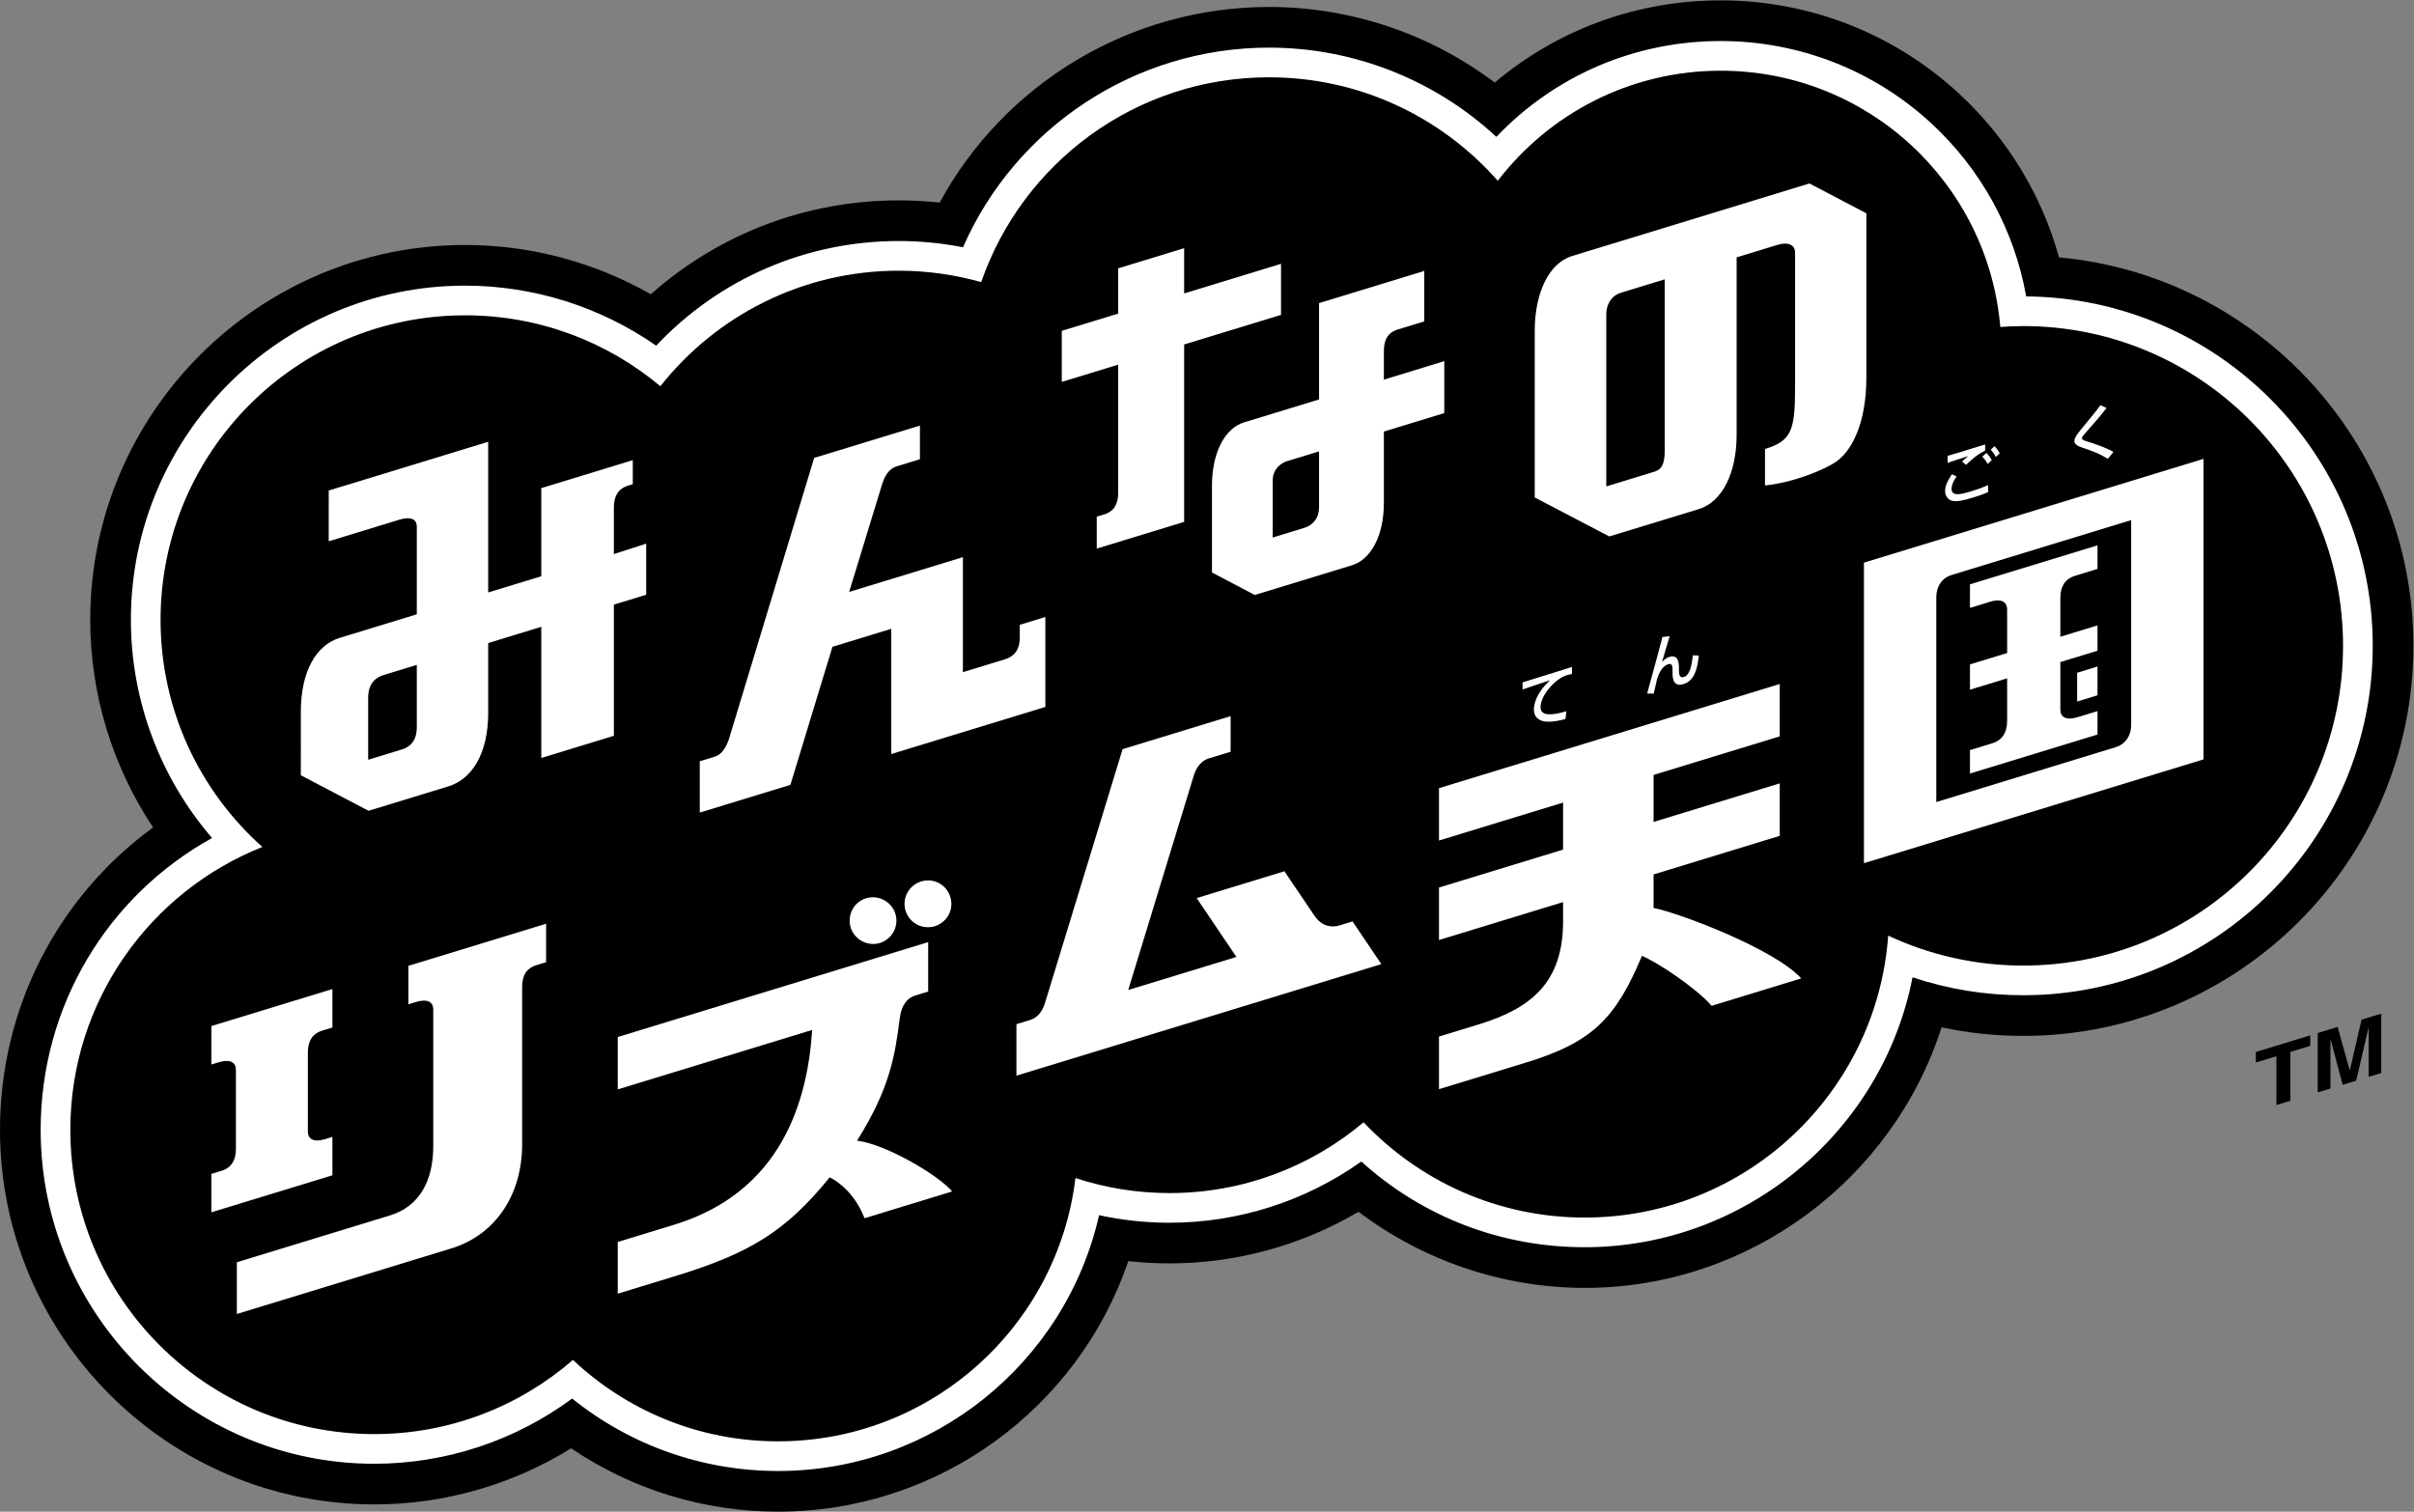 <?xml version="1.0" encoding="UTF-8" standalone="no"?>
<!-- Created with Inkscape (http://www.inkscape.org/) -->

<svg
   version="1.1"
   id="svg2"
   width="666.667"
   height="417.503"
   viewBox="0 0 666.667 417.503"
   sodipodi:docname="Minna no Rhythm Tengoku (みんなのリズム天国) Logo (Print).ai"
   xmlns:inkscape="http://www.inkscape.org/namespaces/inkscape"
   xmlns:sodipodi="http://sodipodi.sourceforge.net/DTD/sodipodi-0.dtd"
   xmlns="http://www.w3.org/2000/svg"
   xmlns:svg="http://www.w3.org/2000/svg">
  <rect x="0" y="0" width="666.667" height="417.503" fill="#808080" stroke="none"/>
  <defs
     id="defs6">
    <clipPath
       clipPathUnits="userSpaceOnUse"
       id="clipPath16">
      <path
         d="M 0,313.127 H 500 V 0 H 0 Z"
         id="path14" />
    </clipPath>
  </defs>
  <sodipodi:namedview
     id="namedview4"
     pagecolor="#ffffff"
     bordercolor="#000000"
     borderopacity="0.25"
     inkscape:showpageshadow="2"
     inkscape:pageopacity="0.0"
     inkscape:pagecheckerboard="0"
     inkscape:deskcolor="#d1d1d1" />
  <g
     id="g8"
     inkscape:groupmode="layer"
     inkscape:label="Minna no Rhythm Tengoku (みんなのリズム天国) Logo (Print)"
     transform="matrix(1.333,0,0,-1.333,0,417.503)">
    <g
       id="g10">
      <g
         id="g12"
         clip-path="url(#clipPath16)">
        <g
           id="g18"
           transform="translate(426.577,259.88)">
          <path
             d="m 0,0 c -3.579,12.946 -10.716,24.712 -20.772,33.988 -13.462,12.419 -30.974,19.259 -49.309,19.259 -17.439,0 -33.849,-6.075 -46.817,-17.03 -13.369,10.079 -29.762,15.664 -46.769,15.664 -28.777,0 -54.826,-15.863 -68.236,-40.537 -2.814,0.311 -5.643,0.467 -8.475,0.467 -19.191,0 -37.303,-6.965 -51.365,-19.455 -11.653,6.642 -24.928,10.208 -38.476,10.208 -42.823,0 -77.664,-34.839 -77.664,-77.663 0,-15.43 4.617,-30.385 13.024,-43.021 -19.716,-14.359 -31.718,-37.35 -31.718,-62.654 0,-42.792 34.782,-77.607 77.534,-77.607 14.486,0 28.606,4.07 40.794,11.625 12.59,-8.527 27.446,-13.124 42.883,-13.124 33.322,0 62.186,21.451 72.546,51.909 2.828,-0.316 5.678,-0.473 8.538,-0.473 13.837,0 27.369,3.74 39.156,10.695 13.406,-10.126 29.923,-15.768 46.869,-15.768 34.256,0 63.861,22.604 73.934,53.985 5.52,-1.18 11.174,-1.775 16.925,-1.775 44.565,0 80.821,36.256 80.821,80.821 C 73.423,-38.415 41.109,-3.749 0,0"
             style="fill:#000000;fill-opacity:1;fill-rule:nonzero;stroke:none"
             id="path20" />
        </g>
        <g
           id="g22"
           transform="translate(419.781,251.791)">
          <path
             d="m 0,0 c -2.441,13.732 -9.306,26.31 -19.687,35.887 -11.902,10.979 -27.385,17.026 -43.598,17.026 -17.803,0 -34.39,-7.157 -46.486,-19.854 -12.75,11.823 -29.559,18.489 -47.1,18.489 -27.637,0 -52.451,-16.411 -63.399,-41.368 -4.39,0.862 -8.847,1.298 -13.312,1.298 -19.215,0 -37.216,-7.835 -50.254,-21.686 -11.561,8.057 -25.407,12.439 -39.587,12.439 -38.18,0 -69.241,-31.061 -69.241,-69.24 0,-16.665 6.041,-32.708 16.813,-45.208 -21.829,-12.092 -35.507,-34.961 -35.507,-60.467 0,-38.149 31.003,-69.185 69.11,-69.185 14.799,0 29.165,4.765 41.005,13.512 12.085,-9.715 27.044,-15.011 42.673,-15.011 32.085,0 59.525,22.339 66.495,53.003 4.785,-1.041 9.669,-1.566 14.589,-1.566 14.276,0 28.186,4.47 39.74,12.681 12.717,-11.488 28.952,-17.754 46.285,-17.754 33.314,0 61.692,23.979 67.916,55.929 7.366,-2.471 15.053,-3.719 22.942,-3.719 39.921,0 72.399,32.478 72.399,72.398 C 71.796,-32.675 39.646,-0.323 0,0"
             style="fill:#ffffff;fill-opacity:1;fill-rule:nonzero;stroke:none"
             id="path24" />
        </g>
        <g
           id="g26"
           transform="translate(419.178,245.644)">
          <path
             d="m 0,0 c -1.604,0 -3.188,-0.077 -4.763,-0.189 -2.522,29.741 -27.481,53.1 -57.92,53.1 -18.833,0 -35.565,-8.948 -46.191,-22.809 -11.559,13.139 -28.5,21.443 -47.395,21.443 -27.631,0 -51.096,-17.745 -59.624,-42.437 -5.436,1.531 -11.162,2.367 -17.087,2.367 -20.026,0 -37.854,-9.361 -49.385,-23.933 -10.953,9.164 -25.057,14.687 -40.455,14.687 -34.845,0 -63.092,-28.248 -63.092,-63.092 0,-18.712 8.153,-35.512 21.092,-47.066 -23.3,-9.244 -39.786,-31.991 -39.786,-58.609 0,-34.813 28.189,-63.035 62.961,-63.035 15.746,0 30.129,5.8 41.169,15.365 11.108,-10.45 26.055,-16.864 42.509,-16.864 31.732,0 57.884,23.819 61.597,54.549 6.132,-2.01 12.678,-3.112 19.487,-3.112 15.33,0 29.359,5.524 40.207,14.668 11.494,-12.149 27.764,-19.741 45.819,-19.741 33.28,0 60.518,25.763 62.868,58.412 8.505,-3.971 17.984,-6.202 27.989,-6.202 36.589,0 66.249,29.661 66.249,66.249 C 66.249,-29.661 36.589,0 0,0"
             style="fill:#000000;fill-opacity:1;fill-rule:nonzero;stroke:none"
             id="path28" />
        </g>
        <g
           id="g30"
           transform="translate(441.526,205.443)">
          <path
             d="m 0,0 -37.183,-11.368 c -1.999,-0.605 -3.19,-2.357 -3.19,-4.65 v -42.398 l 37.183,11.369 c 1.849,0.554 3.19,2.194 3.19,4.65 z m 14.994,12.693 v -62.27 L -55.36,-71.086 v 62.27 z m -21.967,-48.99 v 5.958 l -4.222,-1.291 v -5.958 z m 0,-8.133 -26.42,-8.078 v 4.853 l 4.664,1.426 c 1.905,0.583 3.034,2.101 3.034,4.614 v 8.832 l -7.698,-2.353 v 5.243 l 7.698,2.353 v 9.045 c 0,1.05 -0.632,2.463 -3.539,1.574 l -4.159,-1.271 v 4.884 l 26.42,8.078 v -4.885 l -4.613,-1.41 c -1.971,-0.603 -3.085,-2.072 -3.085,-4.619 v -8.025 l 7.698,2.354 v -5.244 l -7.698,-2.354 v -9.852 c 0,-1.55 1.192,-2.302 3.591,-1.568 l 4.107,1.255 z"
             style="fill:#ffffff;fill-opacity:1;fill-rule:nonzero;stroke:none"
             id="path32" />
        </g>
        <g
           id="g34"
           transform="translate(436.706,218.147)">
          <path
             d="m 0,0 c -2.031,1.2 -3.028,1.533 -5.706,2.456 -0.555,0.203 -1.237,0.572 -1.237,1.237 0,0.646 0.665,1.533 1.459,2.493 3.138,3.785 3.194,3.896 3.932,4.93 l 1.275,-0.591 C -2.013,8.328 -2.327,7.996 -4.949,5.004 -5.208,4.727 -5.374,4.469 -5.374,4.247 c 0,-0.332 0.554,-0.498 0.887,-0.591 1.662,-0.48 4.505,-1.532 5.632,-2.234 z"
             style="fill:#ffffff;fill-opacity:1;fill-rule:nonzero;stroke:none"
             id="path36" />
        </g>
        <g
           id="g38"
           transform="translate(405.369,214.473)">
          <path
             d="m 0,0 c -1.016,-1.367 -1.053,-2.345 -1.053,-2.585 0,-1.681 2.29,-1.016 4.063,-0.48 1.164,0.351 2.345,0.757 3.49,1.293 L 6.537,-3.213 C 6.131,-3.416 5.3,-3.767 3.453,-4.339 1.108,-5.041 0.093,-5.244 -0.923,-5.022 c -0.831,0.184 -1.459,0.978 -1.459,1.994 0,1.2 0.535,2.16 1.403,3.508 z M 5.909,6.647 V 5.374 C 4.413,4.635 3.343,3.767 1.977,2.419 L 1.127,3.084 C 1.515,3.49 1.588,3.564 2.364,4.192 L 2.346,4.21 C 0.739,3.693 -0.904,3.176 -1.865,2.825 v 1.459 c 0.351,0.092 1.828,0.535 2.437,0.72 z M 8.125,4.044 C 7.608,4.967 7.257,5.355 7.072,5.558 L 7.849,6.297 C 8.365,5.761 8.734,5.152 8.938,4.819 Z M 6.444,2.604 C 6.038,3.287 5.799,3.619 5.318,4.118 L 6.149,4.894 C 6.63,4.45 7.018,3.878 7.275,3.397 Z"
             style="fill:#ffffff;fill-opacity:1;fill-rule:nonzero;stroke:none"
             id="path40" />
        </g>
        <g
           id="g42"
           transform="translate(342.583,125.084)">
          <path
             d="m 0,0 v 6.945 l 26.137,7.991 V 25.812 L 0,17.821 v 9.74 l 26.137,7.99 v 10.85 L -44.459,24.818 v -10.85 l 25.711,7.861 v -9.74 L -44.459,4.229 V -6.647 l 25.711,7.86 v -4.022 c 0,-12.879 -6.937,-18.09 -17.472,-21.318 l -8.239,-2.519 v -10.901 l 17.944,5.486 c 13.784,4.207 18.643,9.092 24.105,22.131 2.998,-1.192 11.139,-6.559 14.442,-10.346 l 18.56,5.674 C 25.039,-8.474 5.293,-1.037 0,0"
             style="fill:#ffffff;fill-opacity:1;fill-rule:nonzero;stroke:none"
             id="path44" />
        </g>
        <g
           id="g46"
           transform="translate(345.92,181.389)">
          <path
             d="m 0,0 c -0.259,-0.868 -1.367,-4.544 -1.57,-5.301 l 0.018,-0.019 c 0.24,0.278 0.702,0.776 1.515,1.035 1.884,0.554 1.958,-1.33 1.958,-2.365 v -0.554 c 0,-0.388 0,-1.551 1.016,-1.256 1.145,0.333 1.625,2.124 1.847,4.489 L 6.04,-4.008 C 5.726,-6.945 5.062,-9.273 2.826,-9.938 0.609,-10.603 0.591,-8.368 0.591,-7.647 v 0.443 c 0,0.831 0.018,1.681 -0.887,1.404 -1.182,-0.351 -1.902,-1.755 -2.327,-3.14 -0.111,-0.48 -0.573,-2.531 -0.684,-2.956 l -1.367,0.019 c 0.702,2.457 2.383,8.737 3.178,11.711 z"
             style="fill:#ffffff;fill-opacity:1;fill-rule:nonzero;stroke:none"
             id="path48" />
        </g>
        <g
           id="g50"
           transform="translate(325.675,175.017)">
          <path
             d="m 0,0 v -1.459 c -0.314,-0.056 -0.609,-0.111 -1.201,-0.296 -2.014,-0.591 -5.283,-3.934 -5.301,-6.52 -0.019,-1.46 1.219,-1.552 2.05,-1.534 0.739,0.019 1.81,0.185 3.288,0.628 l -0.185,-1.607 c -1.201,-0.314 -2.586,-0.609 -3.75,-0.554 -1.293,0.037 -2.789,0.591 -2.789,2.568 0.019,1.071 0.462,3.343 3.326,5.984 l -0.019,0.019 c -2.623,-0.868 -2.938,-0.96 -5.652,-1.902 v 1.477 c 0.479,0.13 3.879,1.201 5.282,1.644 z"
             style="fill:#ffffff;fill-opacity:1;fill-rule:nonzero;stroke:none"
             id="path52" />
        </g>
        <g
           id="g54"
           transform="translate(280.217,122.291)">
          <path
             d="m 0,0 -2.74,-0.838 c -1.794,-0.553 -3.768,-0.019 -5.13,1.993 l -6.253,9.239 -18.169,-5.556 8.226,-12.195 -22.411,-6.852 13.564,44.364 c 0.593,1.939 1.647,3.155 3.092,3.607 l 4.559,1.394 v 7.379 l -22.38,-6.843 -16.105,-52.677 c -0.624,-2.04 -1.83,-3.064 -3.114,-3.456 l -2.775,-0.849 V -31.957 L 5.965,-8.843 Z"
             style="fill:#ffffff;fill-opacity:1;fill-rule:nonzero;stroke:none"
             id="path56" />
        </g>
        <g
           id="g58"
           transform="translate(177.562,76.872)">
          <path
             d="m 0,0 c 6.906,10.951 7.885,17.842 8.861,25.432 0.341,2.746 1.648,4.166 3.126,4.618 l 2.748,0.84 V 41.131 L -49.577,21.469 v -10.85 l 40.276,12.315 c -0.928,-14.314 -6.064,-33.47 -28.612,-40.363 l -11.664,-3.566 v -10.713 l 11.923,3.646 c 15.433,4.718 22.884,9.251 31.986,20.458 2.349,-1.141 5.455,-3.936 7.215,-8.473 l 18.15,5.549 C 17.143,-7.391 6.292,-0.83 0,0 m 4.723,40.944 c 2.593,0.806 3.983,3.505 3.227,6.049 -0.806,2.543 -3.506,3.983 -6.05,3.227 -2.593,-0.757 -3.983,-3.506 -3.226,-6.05 0.805,-2.543 3.505,-3.982 6.049,-3.226 m 5.321,6.703 c -0.756,2.543 0.634,5.243 3.227,6.049 2.543,0.806 5.293,-0.633 6.049,-3.227 0.806,-2.543 -0.633,-5.242 -3.227,-6.049 -2.543,-0.756 -5.242,0.634 -6.049,3.227"
             style="fill:#ffffff;fill-opacity:1;fill-rule:nonzero;stroke:none"
             id="path60" />
        </g>
        <g
           id="g62"
           transform="translate(68.867,77.642)">
          <path
             d="M 0,0 -1.518,-0.464 C -3.912,-1.196 -5.085,-0.4 -5.085,1.105 v 16.379 c 0,2.202 0.799,3.873 3.026,4.555 L 0,22.668 v 7.968 l -25.078,-7.667 v -7.967 l 1.523,0.465 c 2.401,0.734 3.563,-0.059 3.563,-1.555 v -16.38 c 0,-2.221 -0.801,-3.888 -3.022,-4.568 l -2.064,-0.631 v -7.952 L 0,-7.952 Z M 44.277,44.173 V 36.205 L 42.325,35.608 C 40.074,34.92 39.307,33.322 39.307,31.068 V -1.54 c 0,-10.671 -5.732,-18.858 -14.718,-21.574 l -44.39,-13.573 v 10.72 l 31.743,9.705 c 6.099,1.873 8.953,7.172 8.953,14.376 v 28.301 c 0,1.498 -1.168,2.284 -3.566,1.551 l -1.592,-0.487 v 7.968 z"
             style="fill:#ffffff;fill-opacity:1;fill-rule:nonzero;stroke:none"
             id="path64" />
        </g>
        <g
           id="g66"
           transform="translate(344.892,219.868)">
          <path
             d="M 0,0 C 0,-2.646 -0.556,-3.911 -2.059,-4.37 L -12.11,-7.443 v 35.501 c 0,2.78 1.543,4.171 2.98,4.61 L 0,35.46 Z M 29.987,55.326 -19.194,40.289 c -4.89,-1.495 -7.738,-7.785 -7.738,-15.528 V -9.734 l 15.451,-8.078 18.54,5.668 c 4.991,1.526 7.814,7.726 7.837,15.228 v 36.931 l 8.431,2.577 c 2.388,0.73 3.675,-0.078 3.68,-1.579 V 13.126 C 27.007,4.18 26.28,1.992 20.776,0.309 L 20.775,-7.25 c 6.192,0.668 12.076,3.237 14.468,4.745 3.389,2.161 6.532,7.953 6.531,17.625 v 34.019 z"
             style="fill:#ffffff;fill-opacity:1;fill-rule:nonzero;stroke:none"
             id="path68" />
        </g>
        <g
           id="g70"
           transform="translate(273.277,219.681)">
          <path
             d="m 0,0 -6.622,-2.024 c -1.256,-0.384 -2.983,-1.601 -2.983,-4.055 v -11.769 l 6.521,1.994 c 1.855,0.567 3.084,2.046 3.084,4.3 z m 13.428,14.868 12.517,3.827 V 7.933 L 13.428,4.105 v -14.77 c 0,-7.011 -2.818,-11.772 -6.549,-12.913 l -20.196,-6.175 -8.868,4.66 v 17.978 c 0,6.763 2.601,11.89 6.646,13.127 L 0,10.762 v 19.961 l 21.799,6.665 V 26.936 l -5.451,-1.667 c -2.196,-0.671 -2.92,-2.253 -2.92,-4.517 z m -41.378,7.279 v -36.753 l -18.105,-5.536 v 6.611 l 1.532,0.468 c 2.214,0.677 2.909,2.346 2.909,4.542 V 17.97 l -11.689,-3.574 v 10.58 l 11.689,3.574 v 9.379 l 13.664,4.177 v -9.379 l 20.072,6.137 v -10.58 z"
             style="fill:#ffffff;fill-opacity:1;fill-rule:nonzero;stroke:none"
             id="path72" />
        </g>
        <g
           id="g74"
           transform="translate(211.274,183.751)">
          <path
             d="M 0,0 V -2.618 C 0,-4.853 -0.856,-6.471 -3.093,-7.154 L -11.78,-9.81 v 23.825 l -23.566,-7.204 6.873,22.469 c 0.743,2.253 1.806,3.2 3.002,3.566 l 4.784,1.463 v 6.969 L -42.598,34.58 -60.301,-23.835 c -0.892,-2.404 -1.895,-3.186 -2.986,-3.52 l -3.014,-0.921 v -10.632 l 18.78,5.742 8.712,28.608 12.183,3.725 v -25.945 l 31.929,9.762 V 1.621 Z"
             style="fill:#ffffff;fill-opacity:1;fill-rule:nonzero;stroke:none"
             id="path76" />
        </g>
        <g
           id="g78"
           transform="translate(86.351,162.483)">
          <path
             d="m 0,0 c 0,-2.672 -1.336,-4.023 -3.04,-4.544 l -7.037,-2.151 V 6.151 c 0,2.977 1.584,4.217 3.185,4.706 L 0,12.964 Z M 25.791,49.587 V 31.328 L 14.79,27.965 v 31.222 l -33.034,-10.1 -0.001,-10.514 14.604,4.465 C -1.249,43.769 0,43.167 0,41.572 V 23.443 L -15.973,18.56 c -4.949,-1.513 -8.051,-7.042 -8.051,-15.312 V -9.91 l 14.029,-7.357 16.542,5.058 c 4.949,1.513 8.234,6.896 8.243,15.163 v 14.532 l 11.001,3.363 V -6.326 l 15.037,4.597 v 27.175 l 6.701,2.049 v 10.59 l -6.701,-2.159 v 9.663 c 0,2.226 0.821,3.864 2.97,4.521 l 0.95,0.29 v 4.983 z"
             style="fill:#ffffff;fill-opacity:1;fill-rule:nonzero;stroke:none"
             id="path80" />
        </g>
        <g
           id="g82"
           transform="translate(490.73,90.089)">
          <path
             d="M 0,0 V 10.278 L -2.585,-0.79 -5.386,-1.646 -7.909,7.86 V -2.418 l -2.647,-0.809 V 9.077 l 4.135,1.265 2.493,-8.998 0.031,0.01 2.432,10.502 4.081,1.248 0,-12.304 z M -19.109,-5.842 V 4.28 l -4.258,-1.301 v 2.174 l 11.262,3.444 V 6.421 L -16.21,5.166 V -4.955 Z"
             style="fill:#000000;fill-opacity:1;fill-rule:nonzero;stroke:none"
             id="path84" />
        </g>
      </g>
    </g>
  </g>
</svg>
